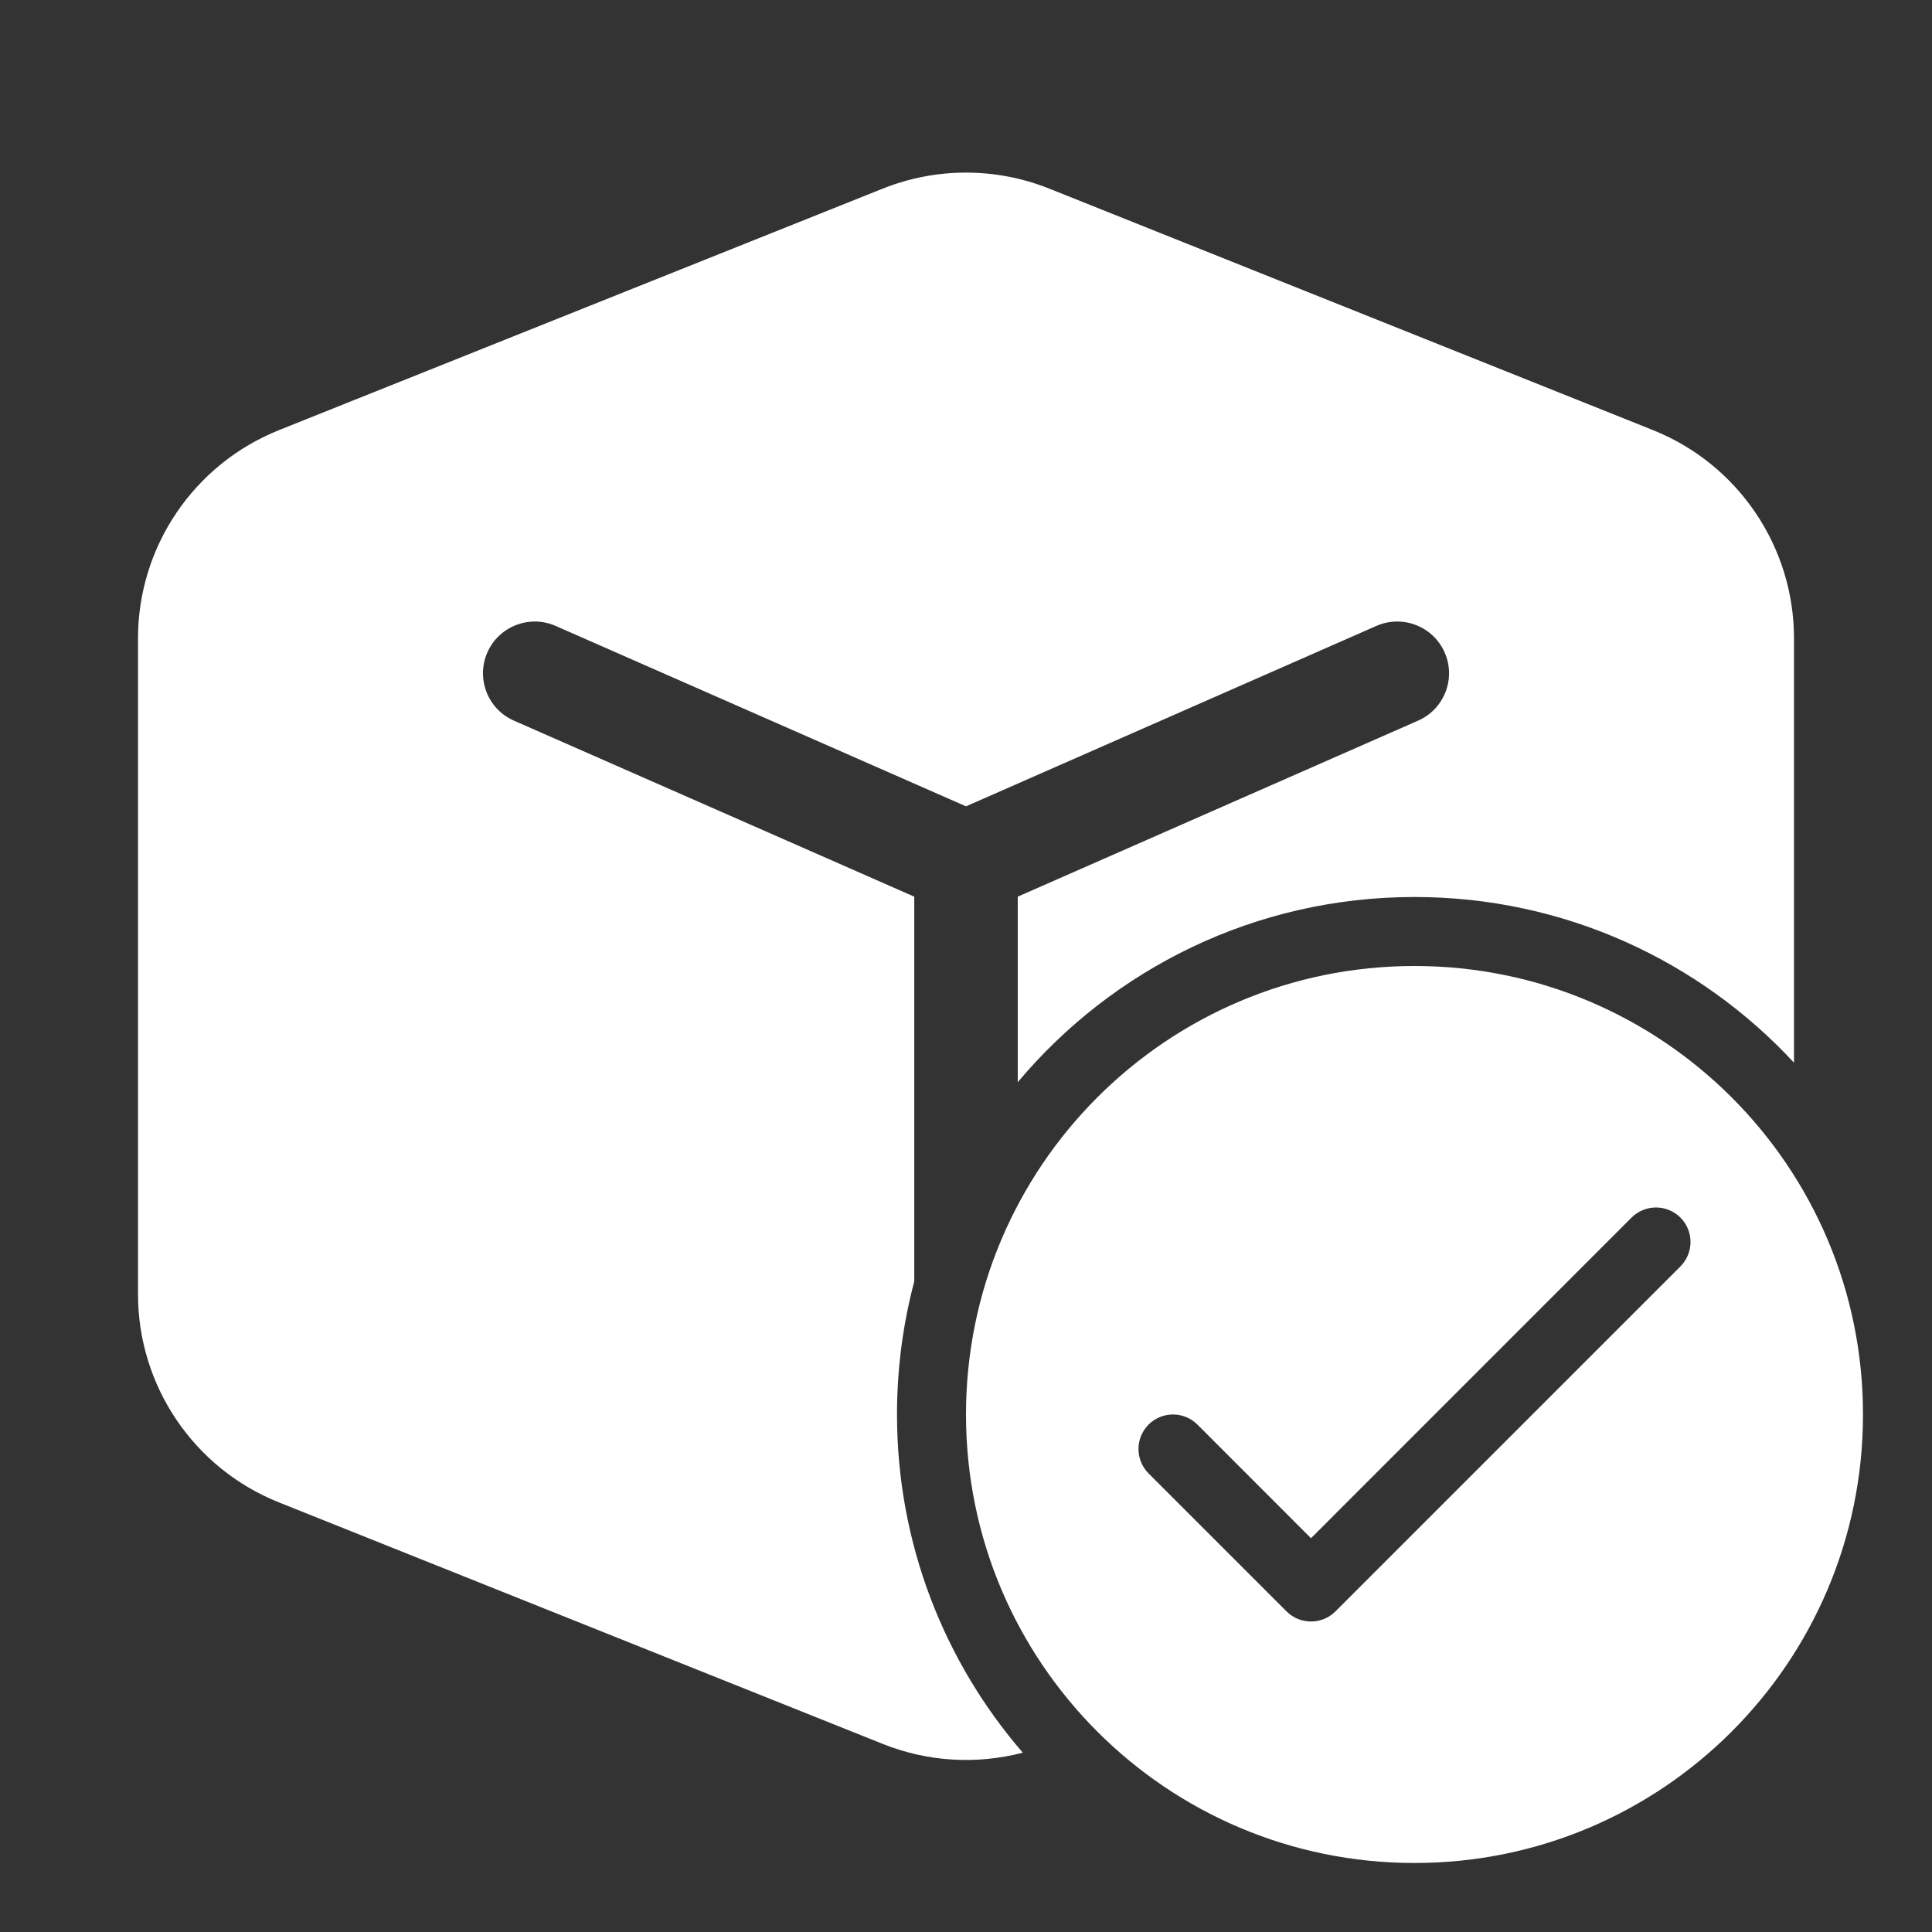 <svg width="28" height="28" viewBox="0 0 28 28" fill="none" xmlns="http://www.w3.org/2000/svg">
<rect x="0" y="0" width="28" height="28" fill="#333333" stroke="none"/>
<path d="M12.793 2.734C13.568 2.424 14.432 2.424 15.207 2.734L23.957 6.234C25.191 6.728 26 7.923 26 9.252V15.401C24.63 13.924 22.673 13 20.5 13C18.191 13 16.126 14.043 14.75 15.684V12.995L20.552 10.444C20.931 10.278 21.104 9.835 20.937 9.456C20.77 9.077 20.328 8.905 19.948 9.071L14 11.686L8.052 9.071C7.673 8.905 7.23 9.077 7.063 9.456C6.897 9.835 7.069 10.278 7.448 10.444L13.25 12.995V18.572C13.087 19.187 13 19.834 13 20.5C13 22.373 13.687 24.087 14.823 25.401C14.153 25.576 13.442 25.534 12.793 25.274L4.043 21.774C2.809 21.281 2 20.086 2 18.757V9.252C2 7.923 2.809 6.728 4.043 6.234L12.793 2.734ZM27 20.5C27 24.09 24.09 27 20.5 27C16.91 27 14 24.09 14 20.5C14 16.91 16.91 14 20.5 14C24.09 14 27 16.91 27 20.5ZM19.354 23.354L24.354 18.354C24.549 18.158 24.549 17.842 24.354 17.646C24.158 17.451 23.842 17.451 23.646 17.646L19 22.293L17.354 20.646C17.158 20.451 16.842 20.451 16.646 20.646C16.451 20.842 16.451 21.158 16.646 21.354L18.646 23.354C18.842 23.549 19.158 23.549 19.354 23.354Z" fill="#ffffff"/>
</svg>
